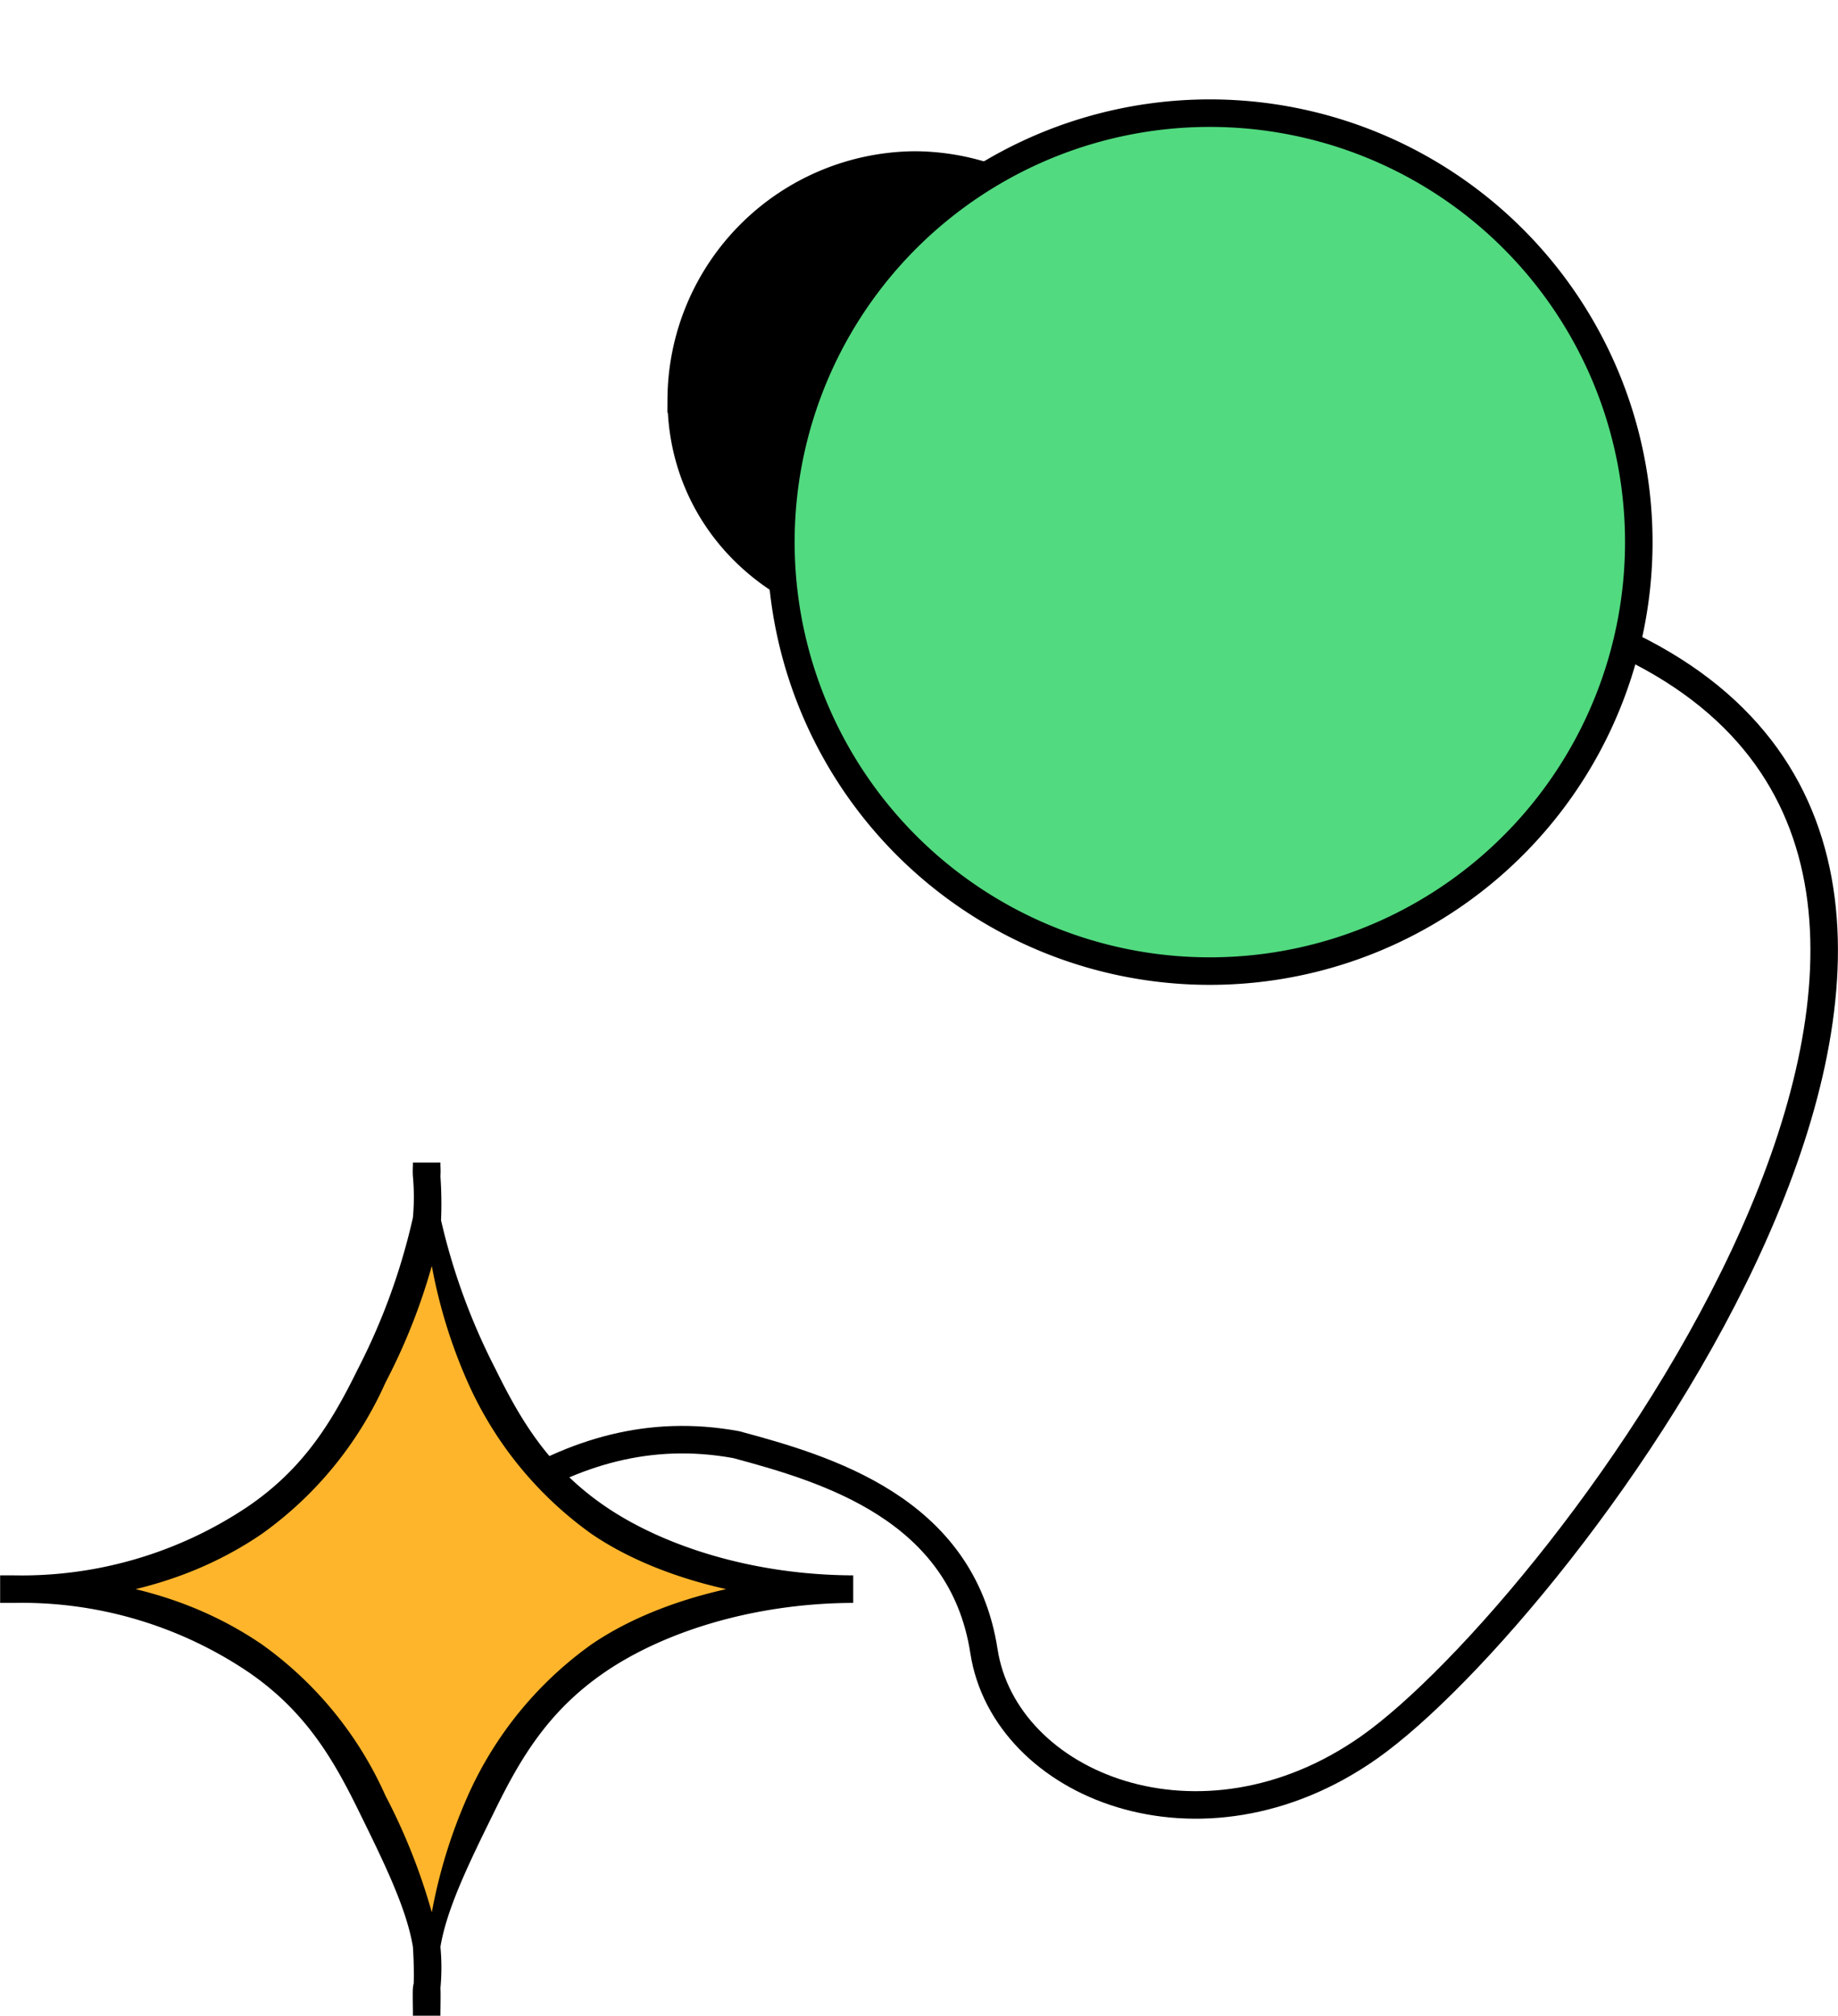 <svg xmlns="http://www.w3.org/2000/svg" width="133.583" height="146.532" viewBox="0 0 133.583 146.532">
  <defs>
    <style>
      .cls-1 {
        fill: none;
      }

      .cls-1, .cls-2, .cls-3 {
        stroke: #000;
        stroke-width: 2px;
      }

      .cls-3 {
        fill: #51da7f;
      }

      .cls-4 {
        fill: #ffb52b;
      }
    </style>
  </defs>
  <g id="Eye_2_linear" data-name="Eye 2 linear" transform="translate(-0.024 1.225)">
    <path id="Path_9" data-name="Path 9" class="cls-1" d="M73.886,166.347c9.178-9.078,18.311-18.321,31-16,6.521,1.756,16.4,4.627,18,15,1.506,9.78,15.78,15.605,28,7,14.013-9.867,54.172-62.792,19-80" transform="translate(-51.352 -46.581)"/>
    <path id="Path_10" data-name="Path 10" class="cls-2" d="M119.084,55.835a17.119,17.119,0,0,1,17,17c0,9.3-7.705,16-17,16s-17-6.7-17-16A17.119,17.119,0,0,1,119.084,55.835Z" transform="translate(-52.55 -45.069)"/>
    <path id="Path_15" data-name="Path 15" class="cls-3" d="M31.192,0A31.172,31.172,0,1,1,0,31.176,31.169,31.169,0,0,1,31.192,0Z" transform="matrix(-0.259, 0.966, -0.966, -0.259, 126.138, 16.136)"/>
    <path id="Path_11" data-name="Path 11" class="cls-4" d="M112.446,162.446h0c-30.449-.119-31-31-31-31s.448,30.881-30,31h0c30.448.119,30,31,30,31s.552-30.881,31-31h0C112.419,162.444,112.475,162.446,112.446,162.446Z" transform="translate(-50.411 -48.18)"/>
    <path id="Path_12" data-name="Path 12" d="M112.425,162.446h0v-1h0Zm0,0v-1h-1v1Zm-61,0h0v-1h0Zm-1,0v-1h0v1Zm0,0Zm1,0Zm61,0h0Zm0,0Zm-61-1h0v1h0Zm0,0h-1v1h1Zm-1,1Zm0,0h1v-1h-1Zm0,0Zm0,0h1v-1h-1Zm1-1h-1v1h1Zm0,1h0v-1h0Zm61,0h0v-1h0Zm0-1h0v1h0Zm0,0h0v1h0Zm0,1h0v-1h0Zm0-1h0v1h0Zm-1,1Zm0,0Zm1,0h0v-1h0Zm0,0v1h0Zm-31-31h0Zm-30,31v1h0Zm0,0v-1h0Zm30,31h0Zm31-31v-1h0Zm0,0v0Zm0,1h0v-2h0Zm0-2h0v2h0Zm0,0c-7.441-.029-13.892-2.2-18-5s-6.152-6.24-8-10a46.216,46.216,0,0,1-4-11,16.8,16.8,0,0,1,0-3c-.029-.41.007-.784,0-1,0-.107,0,.053,0,0,0-.027,0,.013,0,0h-1c-.958,0-1,0-1,0h0s0-.009,0,0,0-.033,0,0c0,.063,0-.119,0,0,.008.238-.031.565,0,1,.061.871.756,2.517,1,4a37.563,37.563,0,0,0,3,11,27.013,27.013,0,0,0,9,11c4.456,3.034,11.217,4.97,19,5Zm-31-30h-1s0-.007,0,0,0-.027,0,0c0,.053,0-.107,0,0-.007.216.029.59,0,1a16.8,16.8,0,0,1,0,3,46.215,46.215,0,0,1-4,11c-1.848,3.76-3.885,7.2-8,10a29.494,29.494,0,0,1-17,5v2c7.783-.03,13.544-1.966,18-5a27.012,27.012,0,0,0,9-11,43.968,43.968,0,0,0,4-11,28.938,28.938,0,0,0,0-4c.031-.435-.008-.762,0-1,0-.119,0,.063,0,0,0-.033,0,.017,0,0h-1Zm-30,30h-1v2h1Zm-1,2h1v-2h-1Zm1-2h-1v2h1Zm-1,2h1v-2h-1Zm1,0a29.487,29.487,0,0,1,17,5c4.115,2.8,6.152,6.24,8,10s3.534,7.161,4,10a30.147,30.147,0,0,1,0,4c.029.409-.007.784,0,1,0,.107,0-.054,0,0,0,.026,0-.012,0,0s0,0,0,0h2c0-.017,0,.032,0,0,0-.064,0,.119,0,0-.008-.238.031-1.565,0-2a16.125,16.125,0,0,0,0-3,43.966,43.966,0,0,0-4-11,27.005,27.005,0,0,0-9-11c-4.456-3.034-10.217-4.969-18-5Zm30,30h1c0-.012,0,.026,0,0,0-.054,0,.107,0,0,.007-.216-.029-.591,0-1a30.179,30.179,0,0,1,0-4c.466-2.839,2.15-6.236,4-10s3.885-7.2,8-10,10.558-4.971,18-5v-2c-7.783.031-14.544,1.966-19,5a27.005,27.005,0,0,0-9,11,37.562,37.562,0,0,0-3,11c-.243,1.483-.939,2.129-1,3-.031.435.008,1.762,0,2,0,.119,0-.064,0,0,0,.032,0-.017,0,0s0,0,0,0,0,0,0,0h1Zm31-30h0v-2h0Zm0-2c-.075-.007.02,0,0,0v2h0Z" transform="translate(-50.391 -48.18)"/>
  </g>
</svg>
